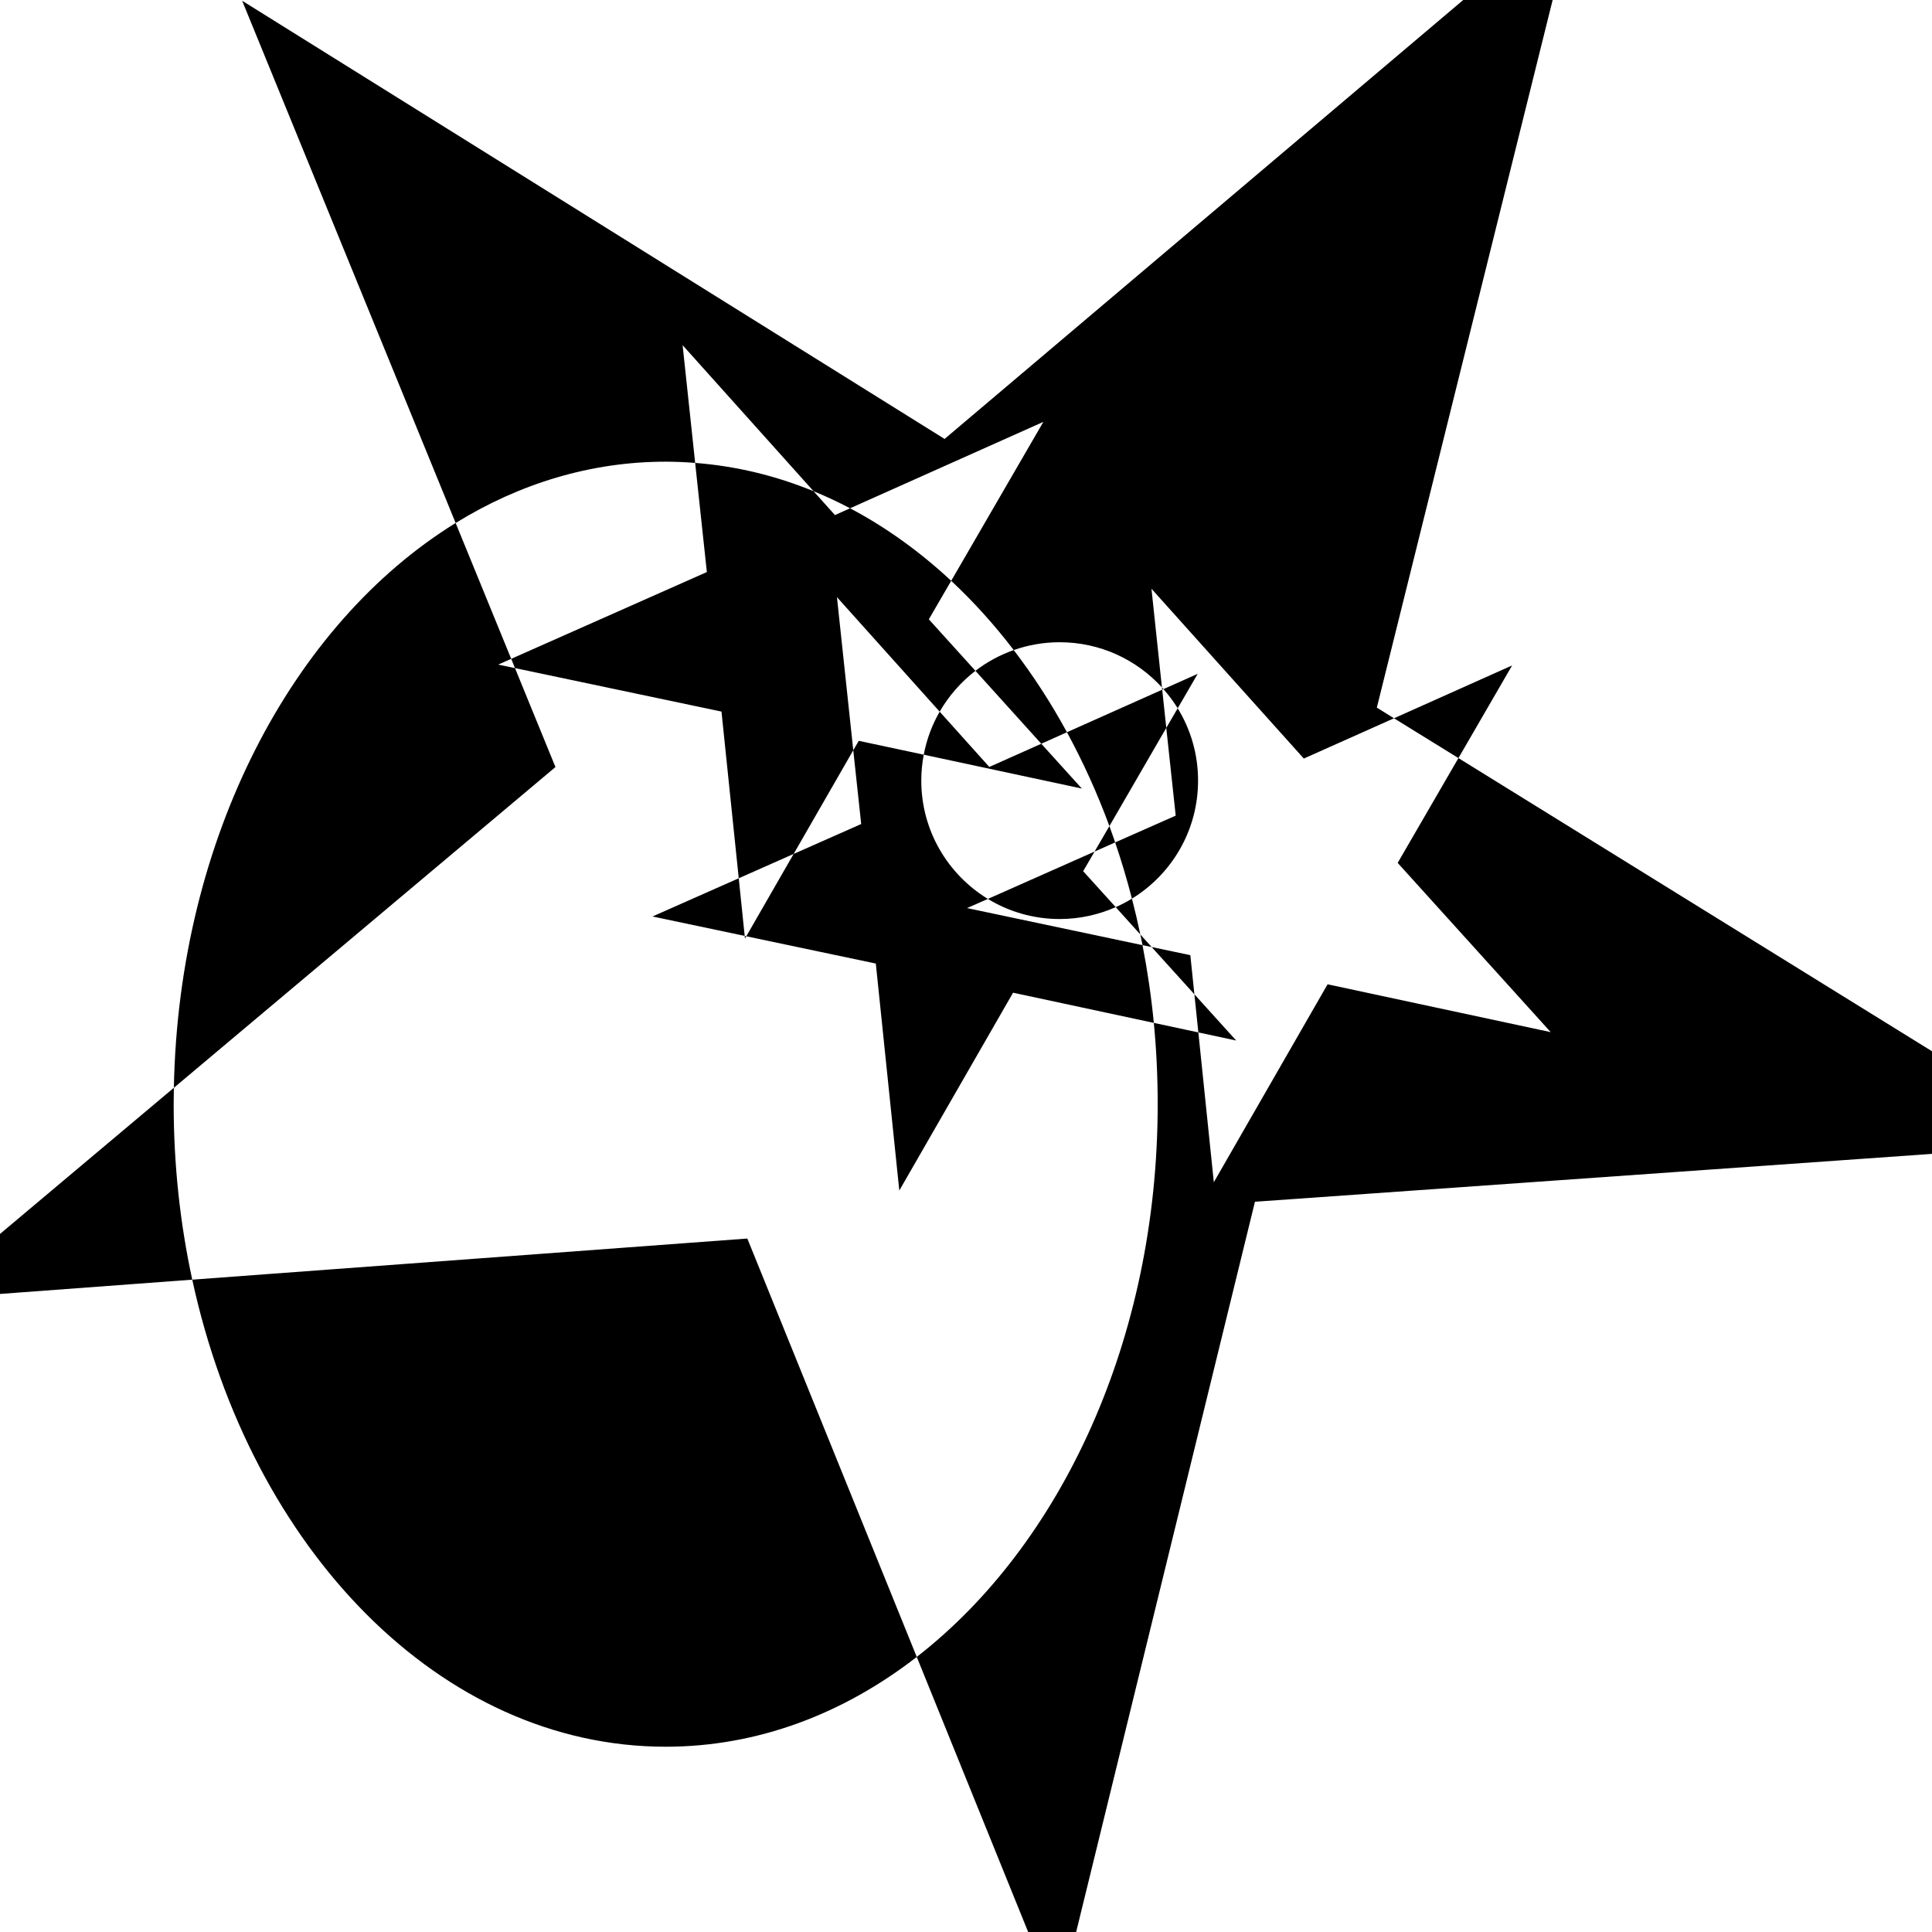 <?xml version="1.0" encoding="UTF-8" standalone="no"?>
<!-- Created with Inkscape (http://www.inkscape.org/) -->

<svg
   xmlns:dc="http://purl.org/dc/elements/1.1/"
   xmlns:cc="http://creativecommons.org/ns#"
   xmlns:rdf="http://www.w3.org/1999/02/22-rdf-syntax-ns#"
   xmlns:svg="http://www.w3.org/2000/svg"
   xmlns="http://www.w3.org/2000/svg"
   xmlns:sodipodi="http://sodipodi.sourceforge.net/DTD/sodipodi-0.dtd"
   xmlns:inkscape="http://www.inkscape.org/namespaces/inkscape"
   version="1.1"
   width="640"
   height="640"
   id="svg3832"
   inkscape:version="0.48.4 r"
   sodipodi:docname="shape6.svg">
  <sodipodi:namedview
     pagecolor="#ffffff"
     bordercolor="#666666"
     borderopacity="1"
     objecttolerance="10"
     gridtolerance="10"
     guidetolerance="10"
     inkscape:pageopacity="0"
     inkscape:pageshadow="2"
     inkscape:window-width="1366"
     inkscape:window-height="715"
     id="namedview3105"
     showgrid="false"
     inkscape:zoom="0.26074563"
     inkscape:cx="339.09595"
     inkscape:cy="-123.91445"
     inkscape:window-x="-8"
     inkscape:window-y="-8"
     inkscape:window-maximized="1"
     inkscape:current-layer="svg3832" />
  <defs
     id="defs3834" />
  <path
     style="fill:#000000;fill-opacity:1"
     d="M 522.219 -31.75 L 312.906 145.406 L 80.219 0.25 L 150.938 173.25 C 172.037 160.227 195.645 152.938 220.531 152.938 C 223.81 152.938 227.05 153.094 230.281 153.344 L 226.125 114.344 L 269.5 162.719 C 273.606 164.406 277.635 166.284 281.594 168.375 L 345.625 139.75 L 315.094 192.406 C 322.487 199.295 329.41 206.976 335.812 215.344 C 340.574 213.669 345.697 212.75 351.031 212.75 C 364.456 212.75 376.523 218.523 384.906 227.719 L 381.438 195.031 L 431.906 251.281 L 461.781 237.938 L 456.094 234.406 L 522.219 -31.75 z M 461.781 237.938 L 483.125 251.125 L 500.906 220.438 L 461.781 237.938 z M 483.125 251.125 L 463 285.844 L 513.688 341.906 L 439.781 326.062 L 402.094 391.625 L 396.969 342 L 382.219 338.844 C 383.073 347.672 383.5 356.651 383.5 365.781 C 383.5 443.662 351.484 511.772 303.688 548.875 L 350.5 664.469 L 415.719 398.094 L 689.281 378.75 L 483.125 251.125 z M 303.688 548.875 L 247.562 410.281 L 63.688 423.906 C 83.054 513.212 145.941 578.625 220.531 578.625 C 250.912 578.625 279.34 567.776 303.688 548.875 z M 63.688 423.906 C 59.682 405.433 57.531 385.93 57.531 365.781 C 57.531 363.965 57.559 362.149 57.594 360.344 L -25.938 430.562 L 63.688 423.906 z M 57.594 360.344 L 184 254.094 L 170.594 221.312 L 165.031 220.156 L 169.344 218.25 L 150.938 173.25 C 96.895 206.607 59.181 277.603 57.594 360.344 z M 169.344 218.25 L 170.594 221.312 L 239 235.719 L 244.719 290.938 L 262.906 282.875 L 282.656 248.531 L 277.25 197.812 L 311.281 235.75 C 314.306 230.499 318.346 225.893 323.125 222.219 L 307.688 205.156 L 315.094 192.406 C 304.762 182.779 293.524 174.676 281.594 168.375 L 276.594 170.625 L 269.5 162.719 C 257.012 157.588 243.865 154.392 230.281 153.344 L 234.156 189.5 L 169.344 218.25 z M 323.125 222.219 L 344.938 246.375 L 353.438 242.562 C 348.147 232.847 342.249 223.755 335.812 215.344 C 331.2 216.966 326.928 219.297 323.125 222.219 z M 353.438 242.562 C 358.765 252.346 363.482 262.743 367.5 273.656 L 386.344 241.125 L 385 228.469 L 353.438 242.562 z M 385 228.469 L 385.406 228.281 C 385.242 228.094 385.073 227.902 384.906 227.719 L 385 228.469 z M 385.406 228.281 C 387.147 230.252 388.741 232.373 390.125 234.625 L 396.75 223.219 L 385.406 228.281 z M 390.125 234.625 L 386.344 241.125 L 389.469 270.188 L 369.406 279.062 C 371.48 285.123 373.329 291.343 374.969 297.688 C 388.109 289.628 396.875 275.137 396.875 258.594 C 396.875 249.805 394.412 241.6 390.125 234.625 z M 374.969 297.688 C 373.246 298.744 371.457 299.674 369.594 300.5 L 377.75 309.562 C 376.912 305.557 375.979 301.595 374.969 297.688 z M 377.75 309.562 C 377.996 310.74 378.238 311.908 378.469 313.094 L 381.5 313.719 L 377.75 309.562 z M 381.5 313.719 L 395.656 329.375 L 394.312 316.406 L 381.5 313.719 z M 395.656 329.375 L 396.969 342 L 409.5 344.688 L 395.656 329.375 z M 378.469 313.094 L 320.344 300.812 L 327.25 297.781 C 314.034 289.732 305.188 275.195 305.188 258.594 C 305.188 255.659 305.474 252.777 306 250 L 284.469 245.406 L 282.656 248.531 L 285.281 272.969 L 262.906 282.875 L 247.219 310.156 L 290.125 319.188 L 297.906 394.375 L 335.594 328.844 L 382.219 338.844 C 381.371 330.086 380.106 321.486 378.469 313.094 z M 247.219 310.156 L 246.688 310.031 L 246.781 310.906 L 247.219 310.156 z M 246.688 310.031 L 244.719 290.938 L 216.156 303.594 L 246.688 310.031 z M 306 250 L 358.375 261.219 L 344.938 246.375 L 327.719 254.062 L 311.281 235.75 C 308.773 240.105 306.967 244.895 306 250 z M 327.25 297.781 C 334.186 302.002 342.317 304.438 351.031 304.438 C 357.634 304.438 363.922 303.012 369.594 300.5 L 358.812 288.594 L 362.594 282.094 L 327.25 297.781 z M 362.594 282.094 L 369.406 279.062 C 368.787 277.252 368.157 275.44 367.5 273.656 L 362.594 282.094 z "
     id="path3130" />
</svg>
